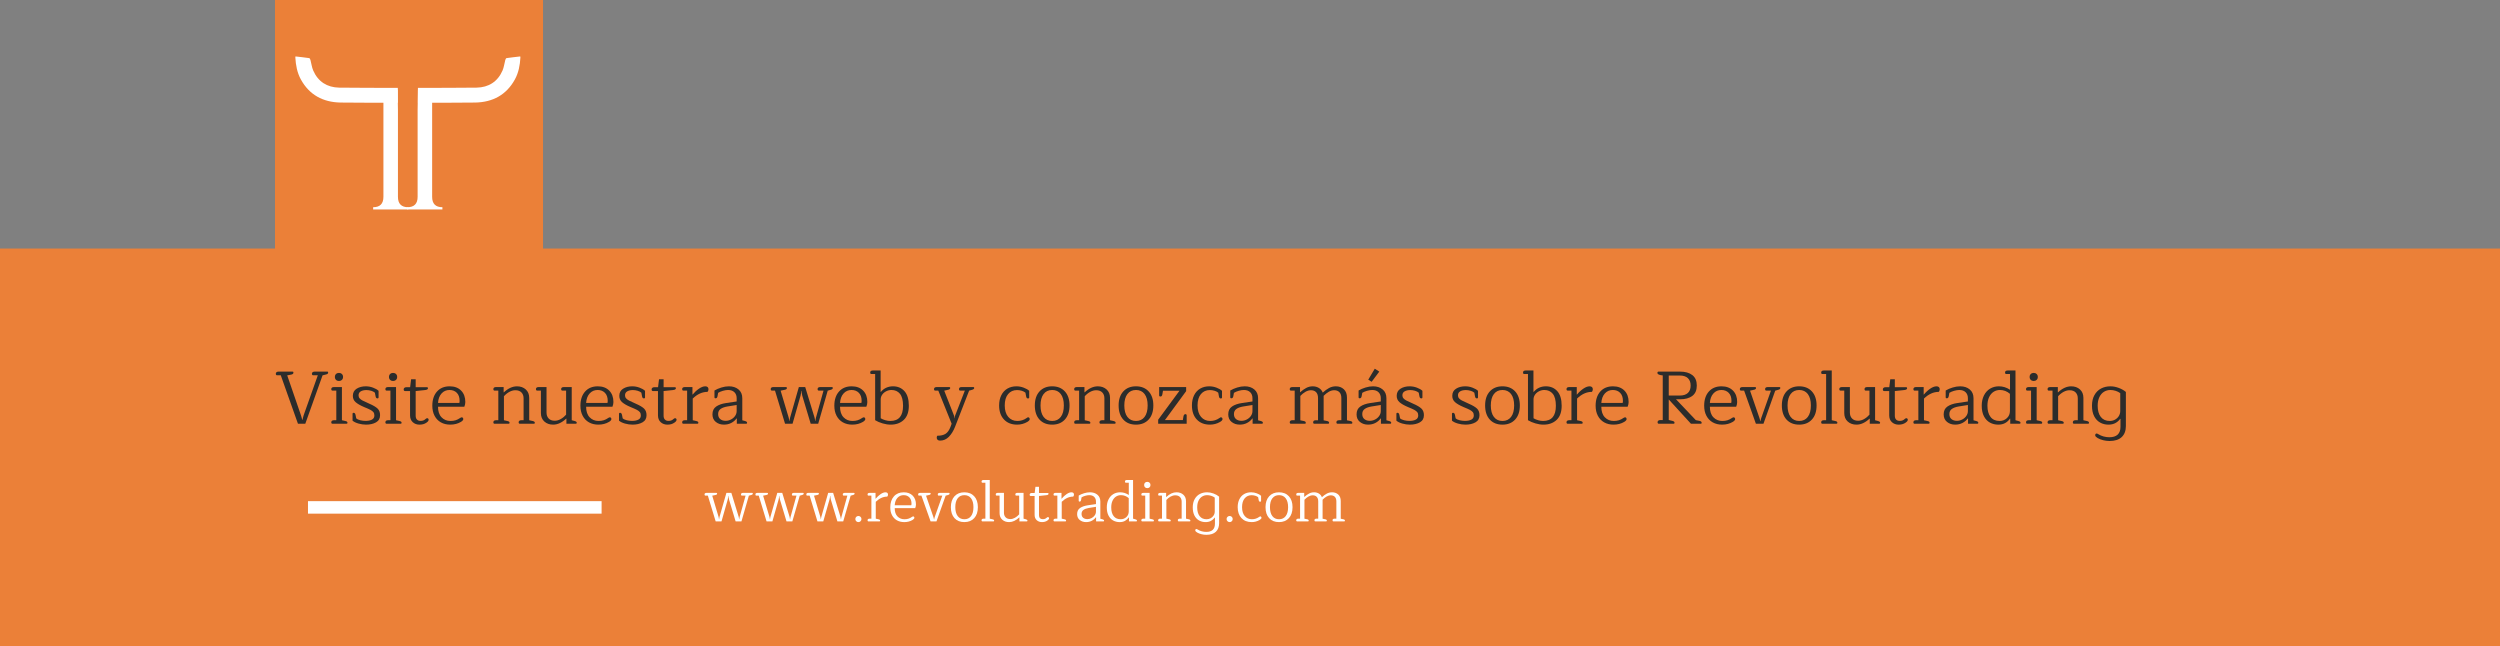<?xml version="1.0" encoding="utf-8"?>
<!-- Generator: Adobe Illustrator 17.0.0, SVG Export Plug-In . SVG Version: 6.00 Build 0)  -->
<!DOCTYPE svg PUBLIC "-//W3C//DTD SVG 1.1//EN" "http://www.w3.org/Graphics/SVG/1.1/DTD/svg11.dtd">
<svg version="1.1" xmlns="http://www.w3.org/2000/svg" xmlns:xlink="http://www.w3.org/1999/xlink" x="0px" y="0px" width="600px"
	 height="155.15px" viewBox="0 0 600 155.15" enable-background="new 0 0 600 155.15" xml:space="preserve">
<rect x="0" y="0" width="600" height="155.15" fill="#808080" stroke="none"/>
<g id="imgs">
</g>
<g id="content">
	<g>
		<rect x="0" y="59.65" fill="#EB8038" width="600" height="95.5"/>
		<rect x="66" y="0" fill="#EB8038" width="64.327" height="64.327"/>
		<path fill="#FFFFFF" d="M95.48,21.089c-2.402,0.002-11.698-0.01-14.1-0.057c-2.856-0.056-5.045-1.421-6.211-4.116
			c-0.34-0.786-0.431-1.679-0.659-2.517c-0.046-0.171-0.176-0.435-0.297-0.452c-1.088-0.159-2.183-0.274-3.3-0.404
			c-0.012,0.103-0.034,0.182-0.03,0.259c0.103,1.842,0.431,3.638,1.327,5.27c2.05,3.731,5.346,5.457,9.486,5.541
			c2.296,0.047,11.486,0.054,13.783,0.048V21.089z"/>
		<path fill="#FFFFFF" d="M95.507,47.24V26.42l-0.077-4.905l-0.675-0.017H82.662v0.545c1.643,0.009,9.359,0.844,9.359,2.506V47.24
			c0,1.662-0.822,2.492-2.465,2.492v0.545h8.417v-0.545C96.328,49.732,95.507,48.901,95.507,47.24z"/>
		<path fill="#FFFFFF" d="M100.299,21.089c2.402,0.002,11.698-0.01,14.1-0.057c2.856-0.056,5.045-1.421,6.211-4.116
			c0.34-0.786,0.431-1.679,0.659-2.517c0.046-0.171,0.176-0.435,0.297-0.452c1.088-0.159,2.183-0.274,3.3-0.404
			c0.012,0.103,0.034,0.182,0.03,0.259c-0.103,1.842-0.431,3.638-1.327,5.27c-2.05,3.731-5.346,5.457-9.486,5.541
			c-2.296,0.047-11.486,0.054-13.783,0.048V21.089z"/>
		<path fill="#FFFFFF" d="M100.228,47.24V26.42l0.077-4.905l0.675-0.017h12.093v0.545c-1.643,0.009-9.359,0.844-9.359,2.506V47.24
			c0,1.662,0.822,2.492,2.465,2.492v0.545h-8.417v-0.545C99.406,49.732,100.228,48.901,100.228,47.24z"/>
		<g>
			<rect x="73.916" y="120.277" fill="#FFFFFF" width="70.467" height="3"/>
		</g>
		<g>
			<path fill="#FFFFFF" d="M169.883,118.948h-0.574c-0.149,0-0.224-0.093-0.224-0.279c0-0.131,0.044-0.227,0.133-0.287
				c0.088-0.061,0.208-0.091,0.357-0.091h2.366c0.112,0,0.168,0.056,0.168,0.168c0,0.177-0.126,0.289-0.378,0.336l-0.798,0.168
				l1.512,5.054c0.037,0.112,0.063,0.229,0.077,0.351c0.014,0.121,0.021,0.2,0.021,0.237h0.056c0-0.037,0.009-0.116,0.028-0.237
				c0.019-0.122,0.042-0.238,0.07-0.351l1.638-5.726h1.19l1.75,5.726c0.028,0.112,0.051,0.229,0.07,0.351
				c0.019,0.121,0.028,0.2,0.028,0.237h0.056c0-0.037,0.007-0.116,0.021-0.237c0.014-0.122,0.04-0.238,0.077-0.351l1.414-5.068
				h-0.882c-0.149,0-0.224-0.093-0.224-0.279c0-0.131,0.044-0.227,0.133-0.287c0.088-0.061,0.208-0.091,0.357-0.091h2.198
				c0.103,0,0.154,0.056,0.154,0.168c0,0.158-0.122,0.271-0.364,0.336l-0.588,0.168l-1.778,6.174h-1.4l-1.582-5.264
				c-0.038-0.149-0.068-0.315-0.091-0.497c-0.023-0.183-0.035-0.301-0.035-0.357h-0.056c0,0.057-0.009,0.175-0.028,0.357
				c-0.019,0.182-0.052,0.348-0.098,0.497l-1.498,5.264h-1.4L169.883,118.948z"/>
			<path fill="#FFFFFF" d="M182.096,118.948h-0.574c-0.149,0-0.224-0.093-0.224-0.279c0-0.131,0.044-0.227,0.133-0.287
				c0.088-0.061,0.208-0.091,0.357-0.091h2.366c0.112,0,0.168,0.056,0.168,0.168c0,0.177-0.126,0.289-0.378,0.336l-0.798,0.168
				l1.512,5.054c0.037,0.112,0.063,0.229,0.077,0.351c0.014,0.121,0.021,0.2,0.021,0.237h0.056c0-0.037,0.009-0.116,0.028-0.237
				c0.019-0.122,0.042-0.238,0.07-0.351l1.638-5.726h1.19l1.75,5.726c0.028,0.112,0.051,0.229,0.07,0.351
				c0.019,0.121,0.028,0.2,0.028,0.237h0.056c0-0.037,0.007-0.116,0.021-0.237c0.014-0.122,0.04-0.238,0.077-0.351l1.414-5.068
				h-0.882c-0.149,0-0.224-0.093-0.224-0.279c0-0.131,0.044-0.227,0.133-0.287c0.088-0.061,0.208-0.091,0.357-0.091h2.198
				c0.103,0,0.154,0.056,0.154,0.168c0,0.158-0.122,0.271-0.364,0.336l-0.588,0.168l-1.778,6.174h-1.4l-1.582-5.264
				c-0.038-0.149-0.068-0.315-0.091-0.497c-0.023-0.183-0.035-0.301-0.035-0.357h-0.056c0,0.057-0.009,0.175-0.028,0.357
				c-0.019,0.182-0.052,0.348-0.098,0.497l-1.498,5.264h-1.4L182.096,118.948z"/>
			<path fill="#FFFFFF" d="M194.31,118.948h-0.574c-0.149,0-0.224-0.093-0.224-0.279c0-0.131,0.044-0.227,0.133-0.287
				c0.088-0.061,0.208-0.091,0.357-0.091h2.366c0.112,0,0.168,0.056,0.168,0.168c0,0.177-0.126,0.289-0.378,0.336l-0.798,0.168
				l1.512,5.054c0.037,0.112,0.063,0.229,0.077,0.351c0.014,0.121,0.021,0.2,0.021,0.237h0.056c0-0.037,0.009-0.116,0.028-0.237
				c0.019-0.122,0.042-0.238,0.07-0.351l1.638-5.726h1.19l1.75,5.726c0.028,0.112,0.051,0.229,0.07,0.351
				c0.019,0.121,0.028,0.2,0.028,0.237h0.056c0-0.037,0.007-0.116,0.021-0.237c0.014-0.122,0.04-0.238,0.077-0.351l1.414-5.068
				h-0.882c-0.149,0-0.224-0.093-0.224-0.279c0-0.131,0.044-0.227,0.133-0.287c0.088-0.061,0.208-0.091,0.357-0.091h2.198
				c0.103,0,0.154,0.056,0.154,0.168c0,0.158-0.122,0.271-0.364,0.336l-0.588,0.168l-1.778,6.174h-1.4l-1.582-5.264
				c-0.038-0.149-0.068-0.315-0.091-0.497c-0.023-0.183-0.035-0.301-0.035-0.357h-0.056c0,0.057-0.009,0.175-0.028,0.357
				c-0.019,0.182-0.052,0.348-0.098,0.497l-1.498,5.264h-1.4L194.31,118.948z"/>
			<path fill="#FFFFFF" d="M205.497,125.095c-0.145-0.14-0.217-0.317-0.217-0.532c0-0.205,0.072-0.378,0.217-0.518
				c0.145-0.141,0.32-0.21,0.525-0.21c0.196,0,0.366,0.069,0.511,0.21c0.145,0.14,0.217,0.313,0.217,0.518
				c0,0.215-0.073,0.393-0.217,0.532s-0.315,0.21-0.511,0.21C205.817,125.305,205.642,125.235,205.497,125.095z"/>
			<path fill="#FFFFFF" d="M208.21,124.857c0-0.121,0.044-0.214,0.133-0.279c0.088-0.065,0.208-0.099,0.357-0.099h0.434v-5.53h-0.7
				c-0.149,0-0.224-0.093-0.224-0.279c0-0.131,0.044-0.227,0.133-0.287c0.088-0.061,0.208-0.091,0.357-0.091h1.428v1.386h0.042
				c0.355-0.43,0.747-0.791,1.176-1.085c0.429-0.294,0.821-0.441,1.176-0.441c0.196,0,0.345,0.05,0.448,0.147
				c0.103,0.098,0.154,0.23,0.154,0.398c0,0.094-0.016,0.185-0.049,0.273s-0.077,0.161-0.133,0.217c-0.98,0-1.899,0.416-2.758,1.246
				v4.046l0.672,0.154c0.131,0.028,0.226,0.067,0.287,0.119c0.061,0.051,0.091,0.124,0.091,0.217c0,0.112-0.056,0.168-0.168,0.168
				h-2.632C208.285,125.137,208.21,125.044,208.21,124.857z"/>
			<path fill="#FFFFFF" d="M215.263,124.878c-0.504-0.285-0.896-0.693-1.176-1.226c-0.28-0.531-0.42-1.157-0.42-1.876
				c0-1.11,0.289-1.992,0.868-2.646s1.367-0.98,2.366-0.98c0.905,0,1.619,0.267,2.142,0.798c0.522,0.532,0.784,1.242,0.784,2.129
				c0,0.289-0.061,0.583-0.182,0.882h-4.914c0,0.858,0.219,1.517,0.658,1.974s0.994,0.687,1.666,0.687
				c0.354,0,0.674-0.045,0.959-0.134c0.285-0.088,0.567-0.23,0.847-0.427c0.019-0.009,0.058-0.032,0.119-0.07
				c0.061-0.037,0.119-0.056,0.175-0.056c0.084,0,0.154,0.033,0.21,0.098c0.056,0.065,0.084,0.146,0.084,0.238
				c0,0.168-0.145,0.341-0.434,0.519c-0.579,0.345-1.246,0.518-2.002,0.518C216.351,125.305,215.767,125.162,215.263,124.878z
				 M218.707,121.259c0.038-0.084,0.056-0.215,0.056-0.392c0-0.645-0.173-1.144-0.518-1.498c-0.345-0.355-0.803-0.532-1.372-0.532
				c-0.597,0-1.092,0.217-1.484,0.65c-0.392,0.435-0.611,1.024-0.658,1.771H218.707z"/>
			<path fill="#FFFFFF" d="M221.141,118.948h-0.574c-0.149,0-0.224-0.093-0.224-0.279c0-0.131,0.044-0.227,0.133-0.287
				c0.088-0.061,0.208-0.091,0.357-0.091h2.366c0.112,0,0.168,0.056,0.168,0.168c0,0.084-0.035,0.156-0.105,0.217
				c-0.07,0.061-0.161,0.101-0.273,0.119l-0.742,0.168l1.764,5.124c0.038,0.093,0.068,0.2,0.091,0.322
				c0.023,0.121,0.04,0.2,0.049,0.237h0.056c0-0.037,0.012-0.116,0.035-0.237c0.023-0.122,0.053-0.229,0.091-0.322l1.82-5.139
				h-0.868c-0.149,0-0.224-0.093-0.224-0.279c0-0.131,0.044-0.227,0.133-0.287s0.208-0.091,0.357-0.091h2.198
				c0.103,0,0.154,0.056,0.154,0.168c0,0.158-0.121,0.271-0.364,0.336l-0.588,0.168l-2.198,6.174h-1.414L221.141,118.948z"/>
			<path fill="#FFFFFF" d="M229.076,124.353c-0.579-0.635-0.868-1.512-0.868-2.632c0-1.11,0.292-1.983,0.875-2.618
				c0.583-0.635,1.37-0.952,2.359-0.952c0.999,0,1.79,0.317,2.373,0.952c0.583,0.635,0.875,1.508,0.875,2.618
				c0,1.12-0.292,1.997-0.875,2.632c-0.583,0.635-1.375,0.952-2.373,0.952S229.655,124.988,229.076,124.353z M233.052,123.863
				c0.383-0.504,0.574-1.218,0.574-2.142c0-0.915-0.191-1.624-0.574-2.128s-0.915-0.756-1.596-0.756
				c-0.691,0-1.228,0.252-1.61,0.756c-0.383,0.504-0.574,1.213-0.574,2.128c0,0.924,0.191,1.638,0.574,2.142
				c0.382,0.505,0.919,0.757,1.61,0.757C232.137,124.619,232.669,124.367,233.052,123.863z"/>
			<path fill="#FFFFFF" d="M235.568,124.857c0-0.121,0.044-0.214,0.133-0.279c0.088-0.065,0.208-0.099,0.357-0.099h0.434v-8.624
				h-0.7c-0.149,0-0.224-0.093-0.224-0.279c0-0.131,0.044-0.227,0.133-0.287c0.088-0.061,0.208-0.092,0.357-0.092h1.484v9.282
				l0.672,0.154c0.13,0.028,0.226,0.067,0.287,0.119c0.061,0.051,0.091,0.124,0.091,0.217c0,0.112-0.056,0.168-0.168,0.168h-2.632
				C235.642,125.137,235.568,125.044,235.568,124.857z"/>
			<path fill="#FFFFFF" d="M240.542,124.724c-0.429-0.387-0.644-0.917-0.644-1.589v-4.187h-0.7c-0.149,0-0.224-0.093-0.224-0.279
				c0-0.131,0.044-0.227,0.133-0.287s0.208-0.091,0.357-0.091h1.484v4.76c0,0.457,0.133,0.826,0.399,1.105
				c0.266,0.28,0.646,0.421,1.141,0.421c0.364,0,0.73-0.103,1.099-0.309c0.369-0.205,0.707-0.48,1.015-0.826v-4.494h-0.7
				c-0.149,0-0.224-0.093-0.224-0.279c0-0.131,0.044-0.227,0.133-0.287c0.088-0.061,0.208-0.091,0.357-0.091h1.484v6.188l0.56,0.154
				c0.131,0.037,0.226,0.082,0.287,0.133c0.061,0.052,0.091,0.119,0.091,0.203c0,0.112-0.056,0.168-0.168,0.168h-1.764v-0.952
				h-0.042c-0.793,0.747-1.605,1.12-2.436,1.12C241.517,125.305,240.971,125.112,240.542,124.724z"/>
			<path fill="#FFFFFF" d="M248.812,124.843c-0.336-0.308-0.504-0.732-0.504-1.274v-4.535h-0.952c-0.075,0-0.133-0.028-0.175-0.085
				c-0.042-0.056-0.063-0.13-0.063-0.224c0-0.121,0.044-0.219,0.133-0.294c0.088-0.074,0.208-0.112,0.357-0.112h0.714l0.182-1.483
				h0.854v1.483h2.128c0.112,0,0.168,0.057,0.168,0.168c0,0.112-0.047,0.196-0.14,0.252c-0.093,0.057-0.238,0.094-0.434,0.112
				l-1.722,0.183v4.605c0,0.317,0.082,0.558,0.245,0.721c0.164,0.164,0.385,0.245,0.665,0.245c0.196,0,0.369-0.027,0.518-0.084
				c0.149-0.056,0.294-0.149,0.434-0.28c0.112-0.093,0.201-0.14,0.266-0.14c0.084,0,0.154,0.026,0.21,0.077
				c0.056,0.052,0.084,0.124,0.084,0.217c0,0.178-0.14,0.359-0.42,0.546c-0.346,0.243-0.775,0.364-1.288,0.364
				C249.568,125.305,249.148,125.151,248.812,124.843z"/>
			<path fill="#FFFFFF" d="M252.841,124.857c0-0.121,0.044-0.214,0.133-0.279c0.088-0.065,0.208-0.099,0.357-0.099h0.434v-5.53h-0.7
				c-0.149,0-0.224-0.093-0.224-0.279c0-0.131,0.044-0.227,0.133-0.287c0.088-0.061,0.208-0.091,0.357-0.091h1.428v1.386h0.042
				c0.355-0.43,0.747-0.791,1.176-1.085c0.429-0.294,0.821-0.441,1.176-0.441c0.196,0,0.345,0.05,0.448,0.147
				c0.103,0.098,0.154,0.23,0.154,0.398c0,0.094-0.016,0.185-0.049,0.273s-0.077,0.161-0.133,0.217c-0.98,0-1.899,0.416-2.758,1.246
				v4.046l0.672,0.154c0.131,0.028,0.226,0.067,0.287,0.119c0.061,0.051,0.091,0.124,0.091,0.217c0,0.112-0.056,0.168-0.168,0.168
				h-2.632C252.915,125.137,252.841,125.044,252.841,124.857z"/>
			<path fill="#FFFFFF" d="M259.139,124.801c-0.42-0.336-0.63-0.808-0.63-1.414c0-0.653,0.233-1.141,0.7-1.463
				s1.083-0.539,1.848-0.651l1.974-0.294v-0.616c0-0.457-0.14-0.825-0.42-1.105c-0.28-0.28-0.672-0.42-1.176-0.42
				c-0.29,0-0.614,0.051-0.973,0.153c-0.359,0.104-0.656,0.229-0.889,0.379l-0.112,0.615c-0.047,0.271-0.168,0.406-0.364,0.406
				c-0.065,0-0.117-0.016-0.154-0.049c-0.037-0.032-0.056-0.077-0.056-0.133v-1.274c0.373-0.224,0.805-0.41,1.295-0.56
				c0.49-0.149,0.959-0.225,1.407-0.225c0.728,0,1.325,0.196,1.792,0.588c0.467,0.393,0.7,0.938,0.7,1.639v4.116l0.518,0.14
				c0.13,0.037,0.226,0.082,0.287,0.133c0.061,0.052,0.091,0.119,0.091,0.203c0,0.112-0.051,0.168-0.154,0.168h-1.764v-0.98h-0.056
				c-0.252,0.346-0.579,0.623-0.98,0.833c-0.401,0.211-0.859,0.315-1.372,0.315C260.063,125.305,259.559,125.137,259.139,124.801z
				 M261.968,124.346c0.317-0.163,0.574-0.385,0.77-0.665c0.196-0.28,0.294-0.588,0.294-0.924v-1.12l-1.736,0.28
				c-0.551,0.093-0.975,0.25-1.274,0.469c-0.299,0.22-0.448,0.534-0.448,0.945c0,0.41,0.13,0.723,0.392,0.938
				s0.597,0.322,1.008,0.322C261.319,124.591,261.65,124.509,261.968,124.346z"/>
			<path fill="#FFFFFF" d="M267.159,124.92c-0.467-0.257-0.837-0.648-1.113-1.176s-0.413-1.184-0.413-1.968
				c0-0.728,0.138-1.367,0.413-1.918c0.275-0.55,0.656-0.973,1.141-1.267c0.485-0.294,1.036-0.441,1.652-0.441
				c0.737,0,1.428,0.215,2.072,0.645v-2.94h-0.7c-0.149,0-0.224-0.093-0.224-0.279c0-0.253,0.163-0.379,0.49-0.379h1.456v9.282
				l0.56,0.154c0.131,0.037,0.227,0.082,0.287,0.133c0.061,0.052,0.091,0.119,0.091,0.203c0,0.112-0.052,0.168-0.154,0.168h-1.764
				v-0.952h-0.056c-0.224,0.336-0.516,0.607-0.875,0.813c-0.359,0.205-0.796,0.308-1.309,0.308
				C268.143,125.305,267.625,125.177,267.159,124.92z M270.33,124.094c0.378-0.35,0.567-0.796,0.567-1.337v-3.206
				c-0.551-0.476-1.171-0.714-1.862-0.714c-0.439,0-0.833,0.111-1.183,0.336c-0.35,0.224-0.63,0.556-0.84,0.994
				s-0.315,0.976-0.315,1.609c0,0.896,0.194,1.594,0.581,2.094c0.387,0.499,0.95,0.749,1.687,0.749
				C269.497,124.619,269.952,124.444,270.33,124.094z"/>
			<path fill="#FFFFFF" d="M273.918,124.857c0-0.121,0.044-0.214,0.133-0.279s0.208-0.099,0.357-0.099h0.448v-5.53h-0.714
				c-0.149,0-0.224-0.093-0.224-0.279c0-0.131,0.044-0.227,0.133-0.287s0.208-0.091,0.357-0.091h1.498v6.188l0.658,0.154
				c0.13,0.028,0.226,0.067,0.287,0.119c0.061,0.051,0.091,0.124,0.091,0.217c0,0.112-0.056,0.168-0.168,0.168h-2.632
				C273.992,125.137,273.918,125.044,273.918,124.857z M274.807,116.954c-0.145-0.136-0.217-0.32-0.217-0.554
				c0-0.232,0.072-0.417,0.217-0.553c0.145-0.135,0.324-0.203,0.539-0.203c0.215,0,0.397,0.068,0.546,0.203
				c0.149,0.136,0.224,0.32,0.224,0.553c0,0.233-0.075,0.418-0.224,0.554c-0.149,0.135-0.332,0.202-0.546,0.202
				C275.131,117.156,274.951,117.089,274.807,116.954z"/>
			<path fill="#FFFFFF" d="M277.954,124.857c0-0.121,0.044-0.214,0.133-0.279c0.088-0.065,0.208-0.099,0.357-0.099h0.434v-5.53h-0.7
				c-0.149,0-0.224-0.093-0.224-0.279c0-0.131,0.044-0.227,0.133-0.287c0.088-0.061,0.208-0.091,0.357-0.091h1.428v0.979h0.042
				c0.793-0.746,1.61-1.12,2.45-1.12c0.663,0,1.208,0.194,1.638,0.581c0.429,0.388,0.644,0.913,0.644,1.575v4.172l0.672,0.154
				c0.252,0.056,0.378,0.168,0.378,0.336c0,0.112-0.056,0.168-0.168,0.168h-2.632c-0.149,0-0.224-0.093-0.224-0.28
				c0-0.121,0.044-0.214,0.133-0.279s0.208-0.099,0.357-0.099h0.434v-4.088c0-0.457-0.133-0.823-0.399-1.099
				s-0.646-0.413-1.141-0.413c-0.364,0-0.733,0.101-1.106,0.301c-0.374,0.201-0.714,0.474-1.022,0.819v4.479l0.672,0.154
				c0.131,0.028,0.226,0.067,0.287,0.119c0.061,0.051,0.091,0.124,0.091,0.217c0,0.112-0.056,0.168-0.168,0.168h-2.632
				C278.029,125.137,277.954,125.044,277.954,124.857z"/>
			<path fill="#FFFFFF" d="M288.348,128.21c-0.392-0.099-0.732-0.231-1.022-0.399c-0.149-0.093-0.264-0.18-0.343-0.259
				c-0.08-0.079-0.119-0.171-0.119-0.273s0.028-0.182,0.084-0.237c0.056-0.057,0.121-0.084,0.196-0.084
				c0.046,0,0.1,0.016,0.161,0.049c0.061,0.032,0.105,0.058,0.133,0.077c0.298,0.187,0.627,0.329,0.987,0.427
				s0.721,0.146,1.085,0.146c0.681,0,1.197-0.163,1.547-0.489c0.35-0.327,0.525-0.813,0.525-1.456v-1.484h-0.056
				c-0.233,0.327-0.532,0.588-0.896,0.784c-0.364,0.196-0.798,0.294-1.302,0.294c-0.56,0-1.073-0.128-1.54-0.385
				s-0.837-0.648-1.113-1.176s-0.413-1.184-0.413-1.968c0-0.783,0.154-1.448,0.462-1.995c0.308-0.546,0.721-0.954,1.239-1.225
				s1.099-0.406,1.743-0.406c0.504,0,1.02,0.099,1.547,0.294c0.527,0.196,0.973,0.448,1.337,0.757v6.355
				c0,0.887-0.259,1.575-0.777,2.065c-0.518,0.489-1.276,0.734-2.275,0.734C289.137,128.357,288.741,128.308,288.348,128.21z
				 M290.547,124.381c0.298-0.159,0.539-0.38,0.721-0.665c0.182-0.285,0.273-0.604,0.273-0.959v-3.332
				c-0.252-0.187-0.542-0.331-0.868-0.435c-0.327-0.103-0.649-0.153-0.966-0.153c-0.439,0-0.838,0.109-1.197,0.329
				c-0.359,0.219-0.646,0.551-0.861,0.994c-0.215,0.443-0.322,0.982-0.322,1.616c0,0.896,0.196,1.594,0.588,2.094
				c0.392,0.499,0.947,0.749,1.666,0.749C289.926,124.619,290.248,124.539,290.547,124.381z"/>
			<path fill="#FFFFFF" d="M294.596,125.095c-0.145-0.14-0.217-0.317-0.217-0.532c0-0.205,0.072-0.378,0.217-0.518
				c0.145-0.141,0.32-0.21,0.525-0.21c0.196,0,0.366,0.069,0.511,0.21c0.145,0.14,0.217,0.313,0.217,0.518
				c0,0.215-0.073,0.393-0.217,0.532s-0.315,0.21-0.511,0.21C294.916,125.305,294.742,125.235,294.596,125.095z"/>
			<path fill="#FFFFFF" d="M297.947,124.339c-0.602-0.645-0.903-1.517-0.903-2.618c0-0.728,0.135-1.362,0.406-1.904
				c0.271-0.541,0.648-0.954,1.134-1.238c0.485-0.285,1.05-0.428,1.694-0.428c0.458,0,0.91,0.084,1.358,0.252
				c0.448,0.168,0.789,0.364,1.022,0.588v1.246c0,0.057-0.019,0.101-0.056,0.134c-0.038,0.032-0.093,0.049-0.168,0.049
				c-0.093,0-0.168-0.03-0.224-0.091s-0.098-0.161-0.126-0.302l-0.126-0.686c-0.168-0.149-0.397-0.269-0.686-0.357
				c-0.29-0.088-0.583-0.133-0.882-0.133c-0.691,0-1.246,0.25-1.666,0.749c-0.42,0.5-0.63,1.206-0.63,2.121s0.217,1.626,0.651,2.135
				s1.005,0.764,1.715,0.764c0.635,0,1.208-0.183,1.722-0.547c0.019-0.009,0.056-0.034,0.112-0.076
				c0.056-0.042,0.112-0.063,0.168-0.063c0.084,0,0.154,0.033,0.21,0.098c0.056,0.065,0.084,0.146,0.084,0.238
				c0,0.178-0.154,0.354-0.462,0.532c-0.579,0.336-1.208,0.504-1.89,0.504C299.368,125.305,298.549,124.983,297.947,124.339z"/>
			<path fill="#FFFFFF" d="M304.594,124.353c-0.579-0.635-0.868-1.512-0.868-2.632c0-1.11,0.292-1.983,0.875-2.618
				c0.583-0.635,1.37-0.952,2.359-0.952c0.999,0,1.79,0.317,2.373,0.952c0.583,0.635,0.875,1.508,0.875,2.618
				c0,1.12-0.292,1.997-0.875,2.632c-0.583,0.635-1.375,0.952-2.373,0.952S305.173,124.988,304.594,124.353z M308.57,123.863
				c0.383-0.504,0.574-1.218,0.574-2.142c0-0.915-0.191-1.624-0.574-2.128s-0.915-0.756-1.596-0.756
				c-0.691,0-1.228,0.252-1.61,0.756c-0.383,0.504-0.574,1.213-0.574,2.128c0,0.924,0.191,1.638,0.574,2.142
				c0.382,0.505,0.919,0.757,1.61,0.757C307.655,124.619,308.187,124.367,308.57,123.863z"/>
			<path fill="#FFFFFF" d="M311.093,124.857c0-0.121,0.044-0.214,0.133-0.279c0.088-0.065,0.208-0.099,0.357-0.099h0.434v-5.53h-0.7
				c-0.149,0-0.224-0.093-0.224-0.279c0-0.131,0.044-0.227,0.133-0.287c0.088-0.061,0.208-0.091,0.357-0.091h1.428v0.952h0.042
				c0.364-0.327,0.735-0.591,1.113-0.791c0.378-0.201,0.781-0.302,1.211-0.302c0.429,0,0.812,0.101,1.148,0.302
				c0.336,0.2,0.579,0.492,0.728,0.875c0.382-0.355,0.77-0.64,1.162-0.854s0.821-0.322,1.288-0.322c0.597,0,1.091,0.183,1.484,0.546
				c0.393,0.364,0.588,0.883,0.588,1.555v4.242l0.645,0.14c0.242,0.047,0.363,0.159,0.363,0.336c0,0.112-0.056,0.168-0.168,0.168
				h-2.59c-0.149,0-0.224-0.093-0.224-0.28c0-0.121,0.044-0.214,0.133-0.279c0.088-0.065,0.208-0.099,0.357-0.099h0.434v-4.144
				c0-0.477-0.119-0.838-0.357-1.085c-0.238-0.247-0.562-0.371-0.973-0.371c-0.346,0-0.686,0.098-1.022,0.294
				s-0.653,0.448-0.952,0.756v4.564l0.658,0.14c0.242,0.047,0.364,0.159,0.364,0.336c0,0.112-0.056,0.168-0.168,0.168h-2.59
				c-0.149,0-0.224-0.093-0.224-0.28c0-0.121,0.044-0.214,0.133-0.279s0.208-0.099,0.357-0.099h0.42v-4.144
				c0-0.477-0.117-0.838-0.35-1.085c-0.233-0.247-0.556-0.371-0.966-0.371c-0.345,0-0.688,0.098-1.029,0.294s-0.66,0.453-0.959,0.77
				v4.551l0.672,0.14c0.233,0.047,0.35,0.159,0.35,0.336c0,0.112-0.051,0.168-0.154,0.168h-2.618
				C311.167,125.137,311.093,125.044,311.093,124.857z"/>
		</g>
		<g>
			<path fill="#2C2C2B" d="M67.386,90.07h-0.882c-0.204,0-0.306-0.126-0.306-0.378c0-0.156,0.057-0.279,0.171-0.369
				c0.114-0.09,0.272-0.135,0.477-0.135h3.366c0.144,0,0.216,0.078,0.216,0.233c0,0.252-0.18,0.414-0.54,0.486l-0.954,0.18
				l3.294,9.576c0.072,0.204,0.135,0.42,0.189,0.648c0.054,0.228,0.087,0.372,0.099,0.432h0.09c0.012-0.06,0.042-0.201,0.09-0.423
				s0.108-0.441,0.18-0.657l3.402-9.594h-1.116c-0.096,0-0.171-0.033-0.225-0.099c-0.054-0.066-0.081-0.159-0.081-0.279
				c0-0.156,0.06-0.279,0.18-0.369c0.12-0.09,0.282-0.135,0.486-0.135h3.042c0.132,0,0.198,0.078,0.198,0.233
				c0,0.204-0.144,0.349-0.432,0.433l-0.918,0.233l-4.14,11.61h-1.764L67.386,90.07z"/>
			<path fill="#2C2C2B" d="M79.507,101.338c0-0.155,0.057-0.275,0.171-0.359c0.114-0.084,0.267-0.126,0.459-0.126h0.576v-7.11
				h-0.918c-0.192,0-0.288-0.12-0.288-0.36c0-0.168,0.057-0.29,0.171-0.368c0.114-0.078,0.267-0.117,0.459-0.117h1.926v7.956
				l0.846,0.197c0.168,0.036,0.291,0.088,0.369,0.153c0.078,0.066,0.117,0.159,0.117,0.279c0,0.144-0.072,0.216-0.216,0.216h-3.384
				C79.603,101.698,79.507,101.578,79.507,101.338z M80.65,91.177c-0.186-0.173-0.279-0.41-0.279-0.711
				c0-0.3,0.093-0.536,0.279-0.711c0.186-0.174,0.417-0.261,0.693-0.261s0.51,0.087,0.702,0.261
				c0.192,0.175,0.288,0.411,0.288,0.711c0,0.301-0.096,0.538-0.288,0.711c-0.192,0.175-0.426,0.262-0.702,0.262
				S80.836,91.351,80.65,91.177z"/>
			<path fill="#2C2C2B" d="M86.034,101.653c-0.612-0.174-1.086-0.405-1.422-0.693v-1.638c0-0.168,0.09-0.252,0.27-0.252
				c0.228,0,0.378,0.174,0.45,0.521l0.162,0.811c0.228,0.204,0.555,0.357,0.981,0.459c0.426,0.102,0.849,0.153,1.269,0.153
				c0.624,0,1.131-0.103,1.521-0.307c0.39-0.204,0.585-0.54,0.585-1.008c0-0.324-0.079-0.585-0.234-0.783
				c-0.156-0.197-0.393-0.381-0.711-0.549s-0.831-0.396-1.539-0.684c-0.924-0.396-1.602-0.789-2.034-1.18
				c-0.432-0.39-0.648-0.891-0.648-1.503c0-0.756,0.303-1.325,0.909-1.71c0.606-0.384,1.341-0.576,2.205-0.576
				c0.588,0,1.17,0.108,1.746,0.324s1.014,0.468,1.314,0.756v1.584c0,0.156-0.09,0.234-0.27,0.234c-0.12,0-0.216-0.039-0.288-0.117
				c-0.072-0.078-0.126-0.207-0.162-0.387l-0.162-0.864c-0.216-0.191-0.513-0.345-0.891-0.459s-0.759-0.171-1.143-0.171
				c-0.54,0-0.99,0.103-1.35,0.306c-0.36,0.204-0.54,0.522-0.54,0.954c0,0.288,0.087,0.531,0.261,0.729
				c0.174,0.198,0.405,0.372,0.693,0.521c0.288,0.15,0.822,0.399,1.602,0.747c0.948,0.408,1.62,0.805,2.016,1.188
				s0.594,0.912,0.594,1.584c0,0.78-0.324,1.353-0.972,1.719c-0.648,0.366-1.446,0.549-2.394,0.549
				C87.251,101.914,86.646,101.827,86.034,101.653z"/>
			<path fill="#2C2C2B" d="M92.494,101.338c0-0.155,0.057-0.275,0.171-0.359c0.114-0.084,0.267-0.126,0.459-0.126H93.7v-7.11h-0.918
				c-0.192,0-0.288-0.12-0.288-0.36c0-0.168,0.057-0.29,0.171-0.368c0.114-0.078,0.267-0.117,0.459-0.117h1.926v7.956l0.846,0.197
				c0.168,0.036,0.291,0.088,0.369,0.153c0.078,0.066,0.117,0.159,0.117,0.279c0,0.144-0.072,0.216-0.216,0.216h-3.384
				C92.59,101.698,92.494,101.578,92.494,101.338z M93.637,91.177c-0.186-0.173-0.279-0.41-0.279-0.711
				c0-0.3,0.093-0.536,0.279-0.711c0.186-0.174,0.417-0.261,0.693-0.261s0.51,0.087,0.702,0.261
				c0.192,0.175,0.288,0.411,0.288,0.711c0,0.301-0.096,0.538-0.288,0.711c-0.192,0.175-0.426,0.262-0.702,0.262
				S93.823,91.351,93.637,91.177z"/>
			<path fill="#2C2C2B" d="M99.06,101.32c-0.432-0.396-0.648-0.942-0.648-1.638V93.85h-1.224c-0.096,0-0.171-0.036-0.225-0.108
				s-0.081-0.168-0.081-0.288c0-0.155,0.057-0.281,0.171-0.378c0.114-0.096,0.267-0.144,0.459-0.144h0.918l0.234-1.908h1.098v1.908
				h2.736c0.144,0,0.216,0.071,0.216,0.216c0,0.144-0.06,0.252-0.18,0.324c-0.12,0.071-0.306,0.12-0.558,0.144l-2.214,0.234v5.922
				c0,0.408,0.105,0.717,0.315,0.927s0.495,0.315,0.855,0.315c0.252,0,0.474-0.036,0.666-0.108s0.378-0.191,0.558-0.36
				c0.144-0.119,0.258-0.18,0.342-0.18c0.108,0,0.198,0.033,0.27,0.099c0.072,0.066,0.108,0.159,0.108,0.279
				c0,0.229-0.18,0.462-0.54,0.702c-0.444,0.312-0.996,0.468-1.656,0.468C100.032,101.914,99.492,101.716,99.06,101.32z"/>
			<path fill="#2C2C2B" d="M105.808,101.365c-0.648-0.366-1.152-0.891-1.512-1.575c-0.36-0.684-0.54-1.487-0.54-2.412
				c0-1.428,0.372-2.562,1.116-3.401s1.758-1.261,3.042-1.261c1.164,0,2.082,0.343,2.754,1.026s1.008,1.596,1.008,2.736
				c0,0.372-0.079,0.75-0.234,1.134h-6.318c0,1.104,0.282,1.95,0.846,2.538c0.564,0.588,1.278,0.882,2.142,0.882
				c0.456,0,0.867-0.057,1.233-0.171c0.366-0.114,0.729-0.297,1.089-0.549c0.024-0.012,0.075-0.042,0.153-0.09
				s0.153-0.072,0.225-0.072c0.108,0,0.198,0.042,0.27,0.126c0.072,0.084,0.108,0.187,0.108,0.306c0,0.216-0.186,0.438-0.558,0.666
				c-0.744,0.444-1.602,0.666-2.574,0.666C107.206,101.914,106.456,101.731,105.808,101.365z M110.236,96.712
				c0.048-0.107,0.072-0.275,0.072-0.504c0-0.828-0.222-1.47-0.666-1.926c-0.444-0.456-1.032-0.684-1.764-0.684
				c-0.768,0-1.404,0.278-1.908,0.837c-0.504,0.558-0.786,1.316-0.846,2.276H110.236z"/>
			<path fill="#2C2C2B" d="M118.408,101.338c0-0.155,0.057-0.275,0.171-0.359c0.114-0.084,0.267-0.126,0.459-0.126h0.558v-7.11h-0.9
				c-0.192,0-0.288-0.12-0.288-0.36c0-0.168,0.057-0.29,0.171-0.368c0.114-0.078,0.267-0.117,0.459-0.117h1.836v1.26h0.054
				c1.02-0.96,2.07-1.44,3.15-1.44c0.852,0,1.554,0.25,2.106,0.747c0.552,0.498,0.828,1.174,0.828,2.025v5.364l0.864,0.197
				c0.324,0.072,0.486,0.217,0.486,0.433c0,0.144-0.072,0.216-0.216,0.216h-3.384c-0.192,0-0.288-0.12-0.288-0.36
				c0-0.155,0.057-0.275,0.171-0.359c0.114-0.084,0.267-0.126,0.459-0.126h0.558v-5.256c0-0.588-0.171-1.06-0.513-1.413
				c-0.342-0.354-0.831-0.531-1.467-0.531c-0.468,0-0.942,0.129-1.422,0.387c-0.48,0.259-0.918,0.609-1.314,1.053v5.761l0.864,0.197
				c0.168,0.036,0.291,0.088,0.369,0.153c0.078,0.066,0.117,0.159,0.117,0.279c0,0.144-0.072,0.216-0.216,0.216h-3.384
				C118.504,101.698,118.408,101.578,118.408,101.338z"/>
			<path fill="#2C2C2B" d="M130.644,101.167c-0.552-0.498-0.828-1.179-0.828-2.043v-5.382h-0.9c-0.192,0-0.288-0.12-0.288-0.36
				c0-0.168,0.057-0.29,0.171-0.368c0.114-0.078,0.267-0.117,0.459-0.117h1.908v6.12c0,0.588,0.171,1.062,0.513,1.422
				c0.342,0.359,0.831,0.54,1.467,0.54c0.468,0,0.939-0.132,1.413-0.396c0.474-0.264,0.909-0.618,1.305-1.062v-5.778h-0.9
				c-0.192,0-0.288-0.12-0.288-0.36c0-0.168,0.057-0.29,0.171-0.368c0.114-0.078,0.267-0.117,0.459-0.117h1.908v7.956l0.72,0.197
				c0.168,0.049,0.291,0.105,0.369,0.172c0.078,0.065,0.117,0.152,0.117,0.261c0,0.144-0.072,0.216-0.216,0.216h-2.268v-1.224
				h-0.054c-1.02,0.96-2.064,1.439-3.132,1.439C131.898,101.914,131.196,101.665,130.644,101.167z"/>
			<path fill="#2C2C2B" d="M141.353,101.365c-0.648-0.366-1.152-0.891-1.512-1.575c-0.36-0.684-0.54-1.487-0.54-2.412
				c0-1.428,0.372-2.562,1.116-3.401s1.758-1.261,3.042-1.261c1.164,0,2.082,0.343,2.754,1.026s1.008,1.596,1.008,2.736
				c0,0.372-0.079,0.75-0.234,1.134h-6.318c0,1.104,0.282,1.95,0.846,2.538c0.564,0.588,1.278,0.882,2.142,0.882
				c0.456,0,0.867-0.057,1.233-0.171c0.366-0.114,0.729-0.297,1.089-0.549c0.024-0.012,0.075-0.042,0.153-0.09
				s0.153-0.072,0.225-0.072c0.108,0,0.198,0.042,0.27,0.126c0.072,0.084,0.108,0.187,0.108,0.306c0,0.216-0.186,0.438-0.558,0.666
				c-0.744,0.444-1.602,0.666-2.574,0.666C142.751,101.914,142.001,101.731,141.353,101.365z M145.78,96.712
				c0.048-0.107,0.072-0.275,0.072-0.504c0-0.828-0.222-1.47-0.666-1.926c-0.444-0.456-1.032-0.684-1.764-0.684
				c-0.768,0-1.404,0.278-1.908,0.837c-0.504,0.558-0.786,1.316-0.846,2.276H145.78z"/>
			<path fill="#2C2C2B" d="M149.985,101.653c-0.612-0.174-1.086-0.405-1.422-0.693v-1.638c0-0.168,0.09-0.252,0.27-0.252
				c0.228,0,0.378,0.174,0.45,0.521l0.162,0.811c0.228,0.204,0.555,0.357,0.981,0.459c0.426,0.102,0.849,0.153,1.269,0.153
				c0.624,0,1.131-0.103,1.521-0.307c0.39-0.204,0.585-0.54,0.585-1.008c0-0.324-0.079-0.585-0.234-0.783
				c-0.156-0.197-0.393-0.381-0.711-0.549s-0.831-0.396-1.539-0.684c-0.924-0.396-1.602-0.789-2.034-1.18
				c-0.432-0.39-0.648-0.891-0.648-1.503c0-0.756,0.303-1.325,0.909-1.71c0.606-0.384,1.341-0.576,2.205-0.576
				c0.588,0,1.17,0.108,1.746,0.324s1.014,0.468,1.314,0.756v1.584c0,0.156-0.09,0.234-0.27,0.234c-0.12,0-0.216-0.039-0.288-0.117
				c-0.072-0.078-0.126-0.207-0.162-0.387l-0.162-0.864c-0.216-0.191-0.513-0.345-0.891-0.459s-0.759-0.171-1.143-0.171
				c-0.54,0-0.99,0.103-1.35,0.306c-0.36,0.204-0.54,0.522-0.54,0.954c0,0.288,0.087,0.531,0.261,0.729
				c0.174,0.198,0.405,0.372,0.693,0.521c0.288,0.15,0.822,0.399,1.602,0.747c0.948,0.408,1.62,0.805,2.016,1.188
				s0.594,0.912,0.594,1.584c0,0.78-0.324,1.353-0.972,1.719c-0.648,0.366-1.446,0.549-2.394,0.549
				C151.203,101.914,150.597,101.827,149.985,101.653z"/>
			<path fill="#2C2C2B" d="M158.562,101.32c-0.432-0.396-0.648-0.942-0.648-1.638V93.85h-1.224c-0.096,0-0.171-0.036-0.225-0.108
				s-0.081-0.168-0.081-0.288c0-0.155,0.057-0.281,0.171-0.378c0.114-0.096,0.267-0.144,0.459-0.144h0.918l0.234-1.908h1.098v1.908
				H162c0.144,0,0.216,0.071,0.216,0.216c0,0.144-0.06,0.252-0.18,0.324c-0.12,0.071-0.306,0.12-0.558,0.144l-2.214,0.234v5.922
				c0,0.408,0.105,0.717,0.315,0.927s0.495,0.315,0.855,0.315c0.252,0,0.474-0.036,0.666-0.108s0.378-0.191,0.558-0.36
				c0.144-0.119,0.258-0.18,0.342-0.18c0.108,0,0.198,0.033,0.27,0.099c0.072,0.066,0.108,0.159,0.108,0.279
				c0,0.229-0.18,0.462-0.54,0.702c-0.444,0.312-0.996,0.468-1.656,0.468C159.534,101.914,158.994,101.716,158.562,101.32z"/>
			<path fill="#2C2C2B" d="M163.72,101.338c0-0.155,0.057-0.275,0.171-0.359c0.114-0.084,0.267-0.126,0.459-0.126h0.558v-7.11h-0.9
				c-0.192,0-0.288-0.12-0.288-0.36c0-0.168,0.057-0.29,0.171-0.368c0.114-0.078,0.267-0.117,0.459-0.117h1.836v1.782h0.054
				c0.456-0.553,0.96-1.018,1.512-1.396c0.552-0.378,1.056-0.567,1.512-0.567c0.252,0,0.444,0.063,0.576,0.189
				s0.198,0.297,0.198,0.513c0,0.12-0.021,0.237-0.063,0.352c-0.042,0.114-0.099,0.207-0.171,0.278c-1.26,0-2.442,0.534-3.546,1.603
				v5.202l0.864,0.197c0.168,0.036,0.291,0.088,0.369,0.153c0.078,0.066,0.117,0.159,0.117,0.279c0,0.144-0.072,0.216-0.216,0.216
				h-3.384C163.816,101.698,163.72,101.578,163.72,101.338z"/>
			<path fill="#2C2C2B" d="M171.795,101.266c-0.54-0.433-0.81-1.038-0.81-1.818c0-0.84,0.3-1.467,0.9-1.881s1.392-0.693,2.376-0.837
				l2.538-0.378V95.56c0-0.588-0.18-1.063-0.54-1.422c-0.36-0.36-0.864-0.54-1.512-0.54c-0.372,0-0.79,0.065-1.251,0.197
				c-0.462,0.133-0.843,0.295-1.143,0.486l-0.144,0.792c-0.06,0.349-0.216,0.522-0.468,0.522c-0.084,0-0.15-0.021-0.198-0.063
				c-0.048-0.042-0.072-0.099-0.072-0.171v-1.638c0.48-0.288,1.035-0.528,1.665-0.721c0.63-0.191,1.233-0.288,1.809-0.288
				c0.936,0,1.704,0.252,2.304,0.757c0.6,0.504,0.9,1.206,0.9,2.105v5.292l0.666,0.18c0.168,0.049,0.291,0.105,0.369,0.172
				c0.078,0.065,0.117,0.152,0.117,0.261c0,0.144-0.066,0.216-0.198,0.216h-2.268v-1.26h-0.072c-0.324,0.444-0.744,0.801-1.26,1.07
				c-0.516,0.271-1.104,0.405-1.764,0.405C172.983,101.914,172.335,101.698,171.795,101.266z M175.431,100.681
				c0.408-0.21,0.738-0.495,0.99-0.855s0.378-0.756,0.378-1.188v-1.44l-2.232,0.36c-0.708,0.12-1.254,0.321-1.638,0.603
				c-0.384,0.282-0.576,0.688-0.576,1.215c0,0.528,0.168,0.931,0.504,1.206c0.336,0.276,0.768,0.414,1.296,0.414
				C174.597,100.996,175.023,100.891,175.431,100.681z"/>
			<path fill="#2C2C2B" d="M185.997,93.742h-0.738c-0.192,0-0.288-0.12-0.288-0.36c0-0.168,0.057-0.29,0.171-0.368
				c0.114-0.078,0.267-0.117,0.459-0.117h3.042c0.144,0,0.216,0.071,0.216,0.216c0,0.229-0.162,0.372-0.486,0.432l-1.026,0.216
				l1.944,6.498c0.048,0.145,0.081,0.295,0.099,0.45c0.018,0.156,0.027,0.259,0.027,0.307h0.072c0-0.048,0.012-0.15,0.036-0.307
				c0.024-0.155,0.054-0.306,0.09-0.45l2.106-7.361h1.53l2.25,7.361c0.036,0.145,0.066,0.295,0.09,0.45
				c0.024,0.156,0.036,0.259,0.036,0.307h0.072c0-0.048,0.009-0.15,0.027-0.307c0.018-0.155,0.051-0.306,0.099-0.45l1.818-6.516
				h-1.134c-0.192,0-0.288-0.12-0.288-0.36c0-0.168,0.057-0.29,0.171-0.368c0.114-0.078,0.267-0.117,0.459-0.117h2.826
				c0.132,0,0.198,0.071,0.198,0.216c0,0.204-0.156,0.348-0.468,0.432l-0.756,0.216l-2.286,7.938h-1.8l-2.034-6.768
				c-0.048-0.192-0.087-0.405-0.117-0.64c-0.03-0.233-0.045-0.387-0.045-0.459h-0.072c0,0.072-0.012,0.226-0.036,0.459
				c-0.024,0.234-0.066,0.447-0.126,0.64l-1.926,6.768h-1.8L185.997,93.742z"/>
			<path fill="#2C2C2B" d="M202.292,101.365c-0.648-0.366-1.152-0.891-1.512-1.575c-0.36-0.684-0.54-1.487-0.54-2.412
				c0-1.428,0.372-2.562,1.116-3.401s1.758-1.261,3.042-1.261c1.164,0,2.082,0.343,2.754,1.026s1.008,1.596,1.008,2.736
				c0,0.372-0.079,0.75-0.234,1.134h-6.318c0,1.104,0.282,1.95,0.846,2.538c0.564,0.588,1.278,0.882,2.142,0.882
				c0.456,0,0.867-0.057,1.233-0.171c0.366-0.114,0.729-0.297,1.089-0.549c0.024-0.012,0.075-0.042,0.153-0.09
				s0.153-0.072,0.225-0.072c0.108,0,0.198,0.042,0.27,0.126c0.072,0.084,0.108,0.187,0.108,0.306c0,0.216-0.186,0.438-0.558,0.666
				c-0.744,0.444-1.602,0.666-2.574,0.666C203.69,101.914,202.94,101.731,202.292,101.365z M206.72,96.712
				c0.048-0.107,0.072-0.275,0.072-0.504c0-0.828-0.222-1.47-0.666-1.926c-0.444-0.456-1.032-0.684-1.764-0.684
				c-0.768,0-1.404,0.278-1.908,0.837c-0.504,0.558-0.786,1.316-0.846,2.276H206.72z"/>
			<path fill="#2C2C2B" d="M211.827,101.617c-0.678-0.198-1.275-0.453-1.791-0.765V89.764h-0.9c-0.192,0-0.288-0.12-0.288-0.36
				c0-0.168,0.057-0.291,0.171-0.369s0.267-0.117,0.459-0.117h1.872v5.112l0.054,0.036c0.36-0.444,0.789-0.78,1.287-1.008
				c0.498-0.229,1.041-0.343,1.629-0.343c1.14,0,2.058,0.391,2.754,1.171c0.696,0.779,1.044,1.943,1.044,3.491
				c0,1.501-0.402,2.632-1.206,3.394c-0.804,0.762-1.854,1.143-3.15,1.143C213.15,101.914,212.504,101.815,211.827,101.617z
				 M216.732,97.396c0-1.32-0.25-2.283-0.747-2.89c-0.498-0.605-1.173-0.908-2.025-0.908c-0.444,0-0.867,0.102-1.269,0.306
				c-0.402,0.204-0.723,0.477-0.963,0.819c-0.24,0.342-0.36,0.717-0.36,1.125v4.535c0.312,0.192,0.681,0.349,1.107,0.469
				s0.825,0.18,1.197,0.18C215.711,101.032,216.732,99.82,216.732,97.396z"/>
			<path fill="#2C2C2B" d="M225.039,105.568c-0.15-0.12-0.225-0.288-0.225-0.504c0-0.168,0.042-0.33,0.126-0.486
				c0.852,0,1.518-0.156,1.998-0.468c0.48-0.313,0.87-0.858,1.17-1.638l0.288-0.774l-3.204-7.956h-0.738
				c-0.192,0-0.288-0.12-0.288-0.36c0-0.168,0.057-0.29,0.171-0.368s0.267-0.117,0.459-0.117h3.042c0.144,0,0.216,0.071,0.216,0.216
				c0,0.108-0.045,0.201-0.135,0.279c-0.09,0.078-0.207,0.129-0.351,0.152l-0.954,0.216l2.376,6.049
				c0.036,0.084,0.057,0.188,0.063,0.314c0.006,0.126,0.009,0.207,0.009,0.243h0.072c0-0.036,0.006-0.12,0.018-0.252
				c0.012-0.132,0.03-0.234,0.054-0.306l2.358-6.066h-1.116c-0.192,0-0.288-0.12-0.288-0.36c0-0.323,0.209-0.485,0.63-0.485h2.826
				c0.132,0,0.198,0.071,0.198,0.216c0,0.192-0.162,0.336-0.486,0.432l-0.738,0.216l-3.384,8.694
				c-0.384,0.972-0.876,1.764-1.476,2.376s-1.308,0.918-2.124,0.918C225.377,105.748,225.188,105.688,225.039,105.568z"/>
			<path fill="#2C2C2B" d="M240.95,100.672c-0.774-0.827-1.161-1.949-1.161-3.365c0-0.937,0.174-1.752,0.522-2.448
				c0.348-0.696,0.834-1.227,1.458-1.593c0.624-0.366,1.35-0.55,2.178-0.55c0.588,0,1.17,0.108,1.746,0.324s1.014,0.468,1.314,0.756
				v1.603c0,0.072-0.024,0.129-0.072,0.171c-0.048,0.042-0.12,0.063-0.216,0.063c-0.12,0-0.216-0.038-0.288-0.116
				c-0.072-0.078-0.126-0.207-0.162-0.388l-0.162-0.882c-0.216-0.191-0.51-0.345-0.882-0.459c-0.372-0.114-0.75-0.171-1.134-0.171
				c-0.888,0-1.602,0.321-2.142,0.963c-0.54,0.643-0.81,1.551-0.81,2.728c0,1.176,0.279,2.091,0.837,2.744
				c0.558,0.654,1.293,0.981,2.205,0.981c0.815,0,1.554-0.234,2.214-0.702c0.024-0.012,0.072-0.045,0.144-0.099
				c0.072-0.055,0.144-0.081,0.216-0.081c0.108,0,0.198,0.042,0.27,0.126s0.108,0.187,0.108,0.306c0,0.229-0.198,0.456-0.594,0.685
				c-0.744,0.432-1.554,0.647-2.43,0.647C242.777,101.914,241.725,101.5,240.95,100.672z"/>
			<path fill="#2C2C2B" d="M249.473,100.69c-0.744-0.816-1.116-1.944-1.116-3.384c0-1.429,0.375-2.55,1.125-3.366
				c0.75-0.816,1.761-1.225,3.033-1.225c1.284,0,2.301,0.408,3.051,1.225c0.749,0.816,1.125,1.938,1.125,3.366
				c0,1.439-0.375,2.567-1.125,3.384c-0.75,0.816-1.767,1.224-3.051,1.224S250.217,101.507,249.473,100.69z M254.585,100.06
				c0.492-0.648,0.738-1.566,0.738-2.754c0-1.177-0.246-2.089-0.738-2.736c-0.492-0.648-1.176-0.972-2.052-0.972
				c-0.888,0-1.578,0.323-2.07,0.972c-0.492,0.647-0.738,1.56-0.738,2.736c0,1.188,0.246,2.105,0.738,2.754
				c0.492,0.647,1.182,0.972,2.07,0.972C253.409,101.032,254.093,100.708,254.585,100.06z"/>
			<path fill="#2C2C2B" d="M257.802,101.338c0-0.155,0.057-0.275,0.171-0.359c0.114-0.084,0.267-0.126,0.459-0.126h0.558v-7.11h-0.9
				c-0.192,0-0.288-0.12-0.288-0.36c0-0.168,0.057-0.29,0.171-0.368c0.114-0.078,0.267-0.117,0.459-0.117h1.836v1.26h0.054
				c1.02-0.96,2.07-1.44,3.15-1.44c0.852,0,1.554,0.25,2.106,0.747c0.552,0.498,0.828,1.174,0.828,2.025v5.364l0.864,0.197
				c0.324,0.072,0.486,0.217,0.486,0.433c0,0.144-0.072,0.216-0.216,0.216h-3.384c-0.192,0-0.288-0.12-0.288-0.36
				c0-0.155,0.057-0.275,0.171-0.359c0.114-0.084,0.267-0.126,0.459-0.126h0.558v-5.256c0-0.588-0.171-1.06-0.513-1.413
				c-0.342-0.354-0.831-0.531-1.467-0.531c-0.468,0-0.942,0.129-1.422,0.387c-0.48,0.259-0.918,0.609-1.314,1.053v5.761l0.864,0.197
				c0.168,0.036,0.291,0.088,0.369,0.153c0.078,0.066,0.117,0.159,0.117,0.279c0,0.144-0.072,0.216-0.216,0.216h-3.384
				C257.898,101.698,257.802,101.578,257.802,101.338z"/>
			<path fill="#2C2C2B" d="M269.584,100.69c-0.744-0.816-1.116-1.944-1.116-3.384c0-1.429,0.375-2.55,1.125-3.366
				c0.75-0.816,1.761-1.225,3.033-1.225c1.284,0,2.301,0.408,3.051,1.225c0.75,0.816,1.125,1.938,1.125,3.366
				c0,1.439-0.375,2.567-1.125,3.384c-0.75,0.816-1.767,1.224-3.051,1.224S270.329,101.507,269.584,100.69z M274.697,100.06
				c0.492-0.648,0.738-1.566,0.738-2.754c0-1.177-0.246-2.089-0.738-2.736c-0.492-0.648-1.176-0.972-2.052-0.972
				c-0.888,0-1.578,0.323-2.07,0.972c-0.492,0.647-0.738,1.56-0.738,2.736c0,1.188,0.246,2.105,0.738,2.754
				c0.492,0.647,1.182,0.972,2.07,0.972C273.521,101.032,274.205,100.708,274.697,100.06z"/>
			<path fill="#2C2C2B" d="M277.963,100.726l5.112-6.948h-3.96l-0.144,0.846c-0.036,0.192-0.09,0.33-0.162,0.414
				c-0.072,0.084-0.18,0.126-0.324,0.126c-0.084,0-0.153-0.023-0.207-0.072c-0.054-0.048-0.081-0.113-0.081-0.197v-1.998h6.48v0.972
				l-5.094,6.948h4.302l0.144-0.882c0.036-0.181,0.093-0.315,0.171-0.405c0.078-0.09,0.183-0.135,0.315-0.135
				c0.083,0,0.153,0.026,0.207,0.081c0.054,0.054,0.081,0.123,0.081,0.207v2.016h-6.84V100.726z"/>
			<path fill="#2C2C2B" d="M287.224,100.672c-0.774-0.827-1.161-1.949-1.161-3.365c0-0.937,0.174-1.752,0.522-2.448
				c0.348-0.696,0.834-1.227,1.458-1.593c0.624-0.366,1.35-0.55,2.178-0.55c0.588,0,1.17,0.108,1.746,0.324s1.014,0.468,1.314,0.756
				v1.603c0,0.072-0.024,0.129-0.072,0.171c-0.048,0.042-0.12,0.063-0.216,0.063c-0.12,0-0.216-0.038-0.288-0.116
				c-0.072-0.078-0.126-0.207-0.162-0.388l-0.162-0.882c-0.216-0.191-0.51-0.345-0.882-0.459c-0.372-0.114-0.75-0.171-1.134-0.171
				c-0.888,0-1.602,0.321-2.142,0.963c-0.54,0.643-0.81,1.551-0.81,2.728c0,1.176,0.279,2.091,0.837,2.744
				c0.558,0.654,1.293,0.981,2.205,0.981c0.815,0,1.554-0.234,2.214-0.702c0.024-0.012,0.072-0.045,0.144-0.099
				c0.072-0.055,0.144-0.081,0.216-0.081c0.108,0,0.198,0.042,0.27,0.126s0.108,0.187,0.108,0.306c0,0.229-0.198,0.456-0.594,0.685
				c-0.744,0.432-1.554,0.647-2.43,0.647C289.051,101.914,287.999,101.5,287.224,100.672z"/>
			<path fill="#2C2C2B" d="M295.587,101.266c-0.54-0.433-0.81-1.038-0.81-1.818c0-0.84,0.3-1.467,0.9-1.881s1.392-0.693,2.376-0.837
				l2.538-0.378V95.56c0-0.588-0.18-1.063-0.54-1.422c-0.36-0.36-0.864-0.54-1.512-0.54c-0.372,0-0.79,0.065-1.251,0.197
				c-0.462,0.133-0.843,0.295-1.143,0.486l-0.144,0.792c-0.06,0.349-0.216,0.522-0.468,0.522c-0.084,0-0.15-0.021-0.198-0.063
				c-0.048-0.042-0.072-0.099-0.072-0.171v-1.638c0.48-0.288,1.035-0.528,1.665-0.721c0.63-0.191,1.233-0.288,1.809-0.288
				c0.936,0,1.704,0.252,2.304,0.757c0.6,0.504,0.9,1.206,0.9,2.105v5.292l0.666,0.18c0.168,0.049,0.291,0.105,0.369,0.172
				c0.078,0.065,0.117,0.152,0.117,0.261c0,0.144-0.066,0.216-0.199,0.216h-2.268v-1.26h-0.072c-0.324,0.444-0.744,0.801-1.26,1.07
				c-0.516,0.271-1.104,0.405-1.764,0.405C296.775,101.914,296.127,101.698,295.587,101.266z M299.223,100.681
				c0.408-0.21,0.738-0.495,0.99-0.855s0.378-0.756,0.378-1.188v-1.44l-2.232,0.36c-0.708,0.12-1.254,0.321-1.638,0.603
				c-0.384,0.282-0.576,0.688-0.576,1.215c0,0.528,0.168,0.931,0.504,1.206c0.336,0.276,0.768,0.414,1.296,0.414
				C298.389,100.996,298.815,100.891,299.223,100.681z"/>
			<path fill="#2C2C2B" d="M309.537,101.338c0-0.155,0.057-0.275,0.171-0.359c0.113-0.084,0.267-0.126,0.459-0.126h0.558v-7.11
				h-0.899c-0.192,0-0.288-0.12-0.288-0.36c0-0.168,0.057-0.29,0.171-0.368c0.113-0.078,0.267-0.117,0.459-0.117h1.836v1.224h0.054
				c0.468-0.42,0.945-0.759,1.432-1.017c0.485-0.258,1.005-0.388,1.557-0.388s1.044,0.13,1.476,0.388
				c0.433,0.258,0.744,0.633,0.937,1.125c0.492-0.456,0.99-0.822,1.494-1.099c0.504-0.275,1.056-0.414,1.655-0.414
				c0.769,0,1.404,0.234,1.908,0.702c0.504,0.469,0.756,1.134,0.756,1.998v5.454l0.828,0.18c0.313,0.061,0.468,0.205,0.468,0.433
				c0,0.144-0.071,0.216-0.216,0.216h-3.33c-0.191,0-0.288-0.12-0.288-0.36c0-0.155,0.058-0.275,0.172-0.359
				c0.113-0.084,0.267-0.126,0.459-0.126h0.558v-5.328c0-0.612-0.153-1.077-0.459-1.396c-0.306-0.317-0.724-0.477-1.251-0.477
				c-0.444,0-0.882,0.126-1.314,0.378c-0.432,0.252-0.84,0.576-1.224,0.972v5.868l0.846,0.18c0.313,0.061,0.469,0.205,0.469,0.433
				c0,0.144-0.072,0.216-0.217,0.216h-3.33c-0.191,0-0.287-0.12-0.287-0.36c0-0.155,0.057-0.275,0.171-0.359
				c0.113-0.084,0.267-0.126,0.459-0.126h0.54v-5.328c0-0.612-0.15-1.077-0.45-1.396c-0.3-0.317-0.714-0.477-1.242-0.477
				c-0.444,0-0.885,0.126-1.323,0.378c-0.438,0.252-0.849,0.582-1.232,0.99v5.85l0.863,0.18c0.3,0.061,0.45,0.205,0.45,0.433
				c0,0.144-0.065,0.216-0.198,0.216h-3.365C309.633,101.698,309.537,101.578,309.537,101.338z"/>
			<path fill="#2C2C2B" d="M326.385,101.266c-0.54-0.433-0.81-1.038-0.81-1.818c0-0.84,0.3-1.467,0.9-1.881
				c0.6-0.414,1.392-0.693,2.376-0.837l2.538-0.378V95.56c0-0.588-0.181-1.063-0.54-1.422c-0.36-0.36-0.864-0.54-1.513-0.54
				c-0.372,0-0.789,0.065-1.251,0.197c-0.462,0.133-0.843,0.295-1.143,0.486l-0.145,0.792c-0.06,0.349-0.216,0.522-0.468,0.522
				c-0.084,0-0.15-0.021-0.198-0.063s-0.071-0.099-0.071-0.171v-1.638c0.479-0.288,1.035-0.528,1.665-0.721
				c0.63-0.191,1.232-0.288,1.809-0.288c0.937,0,1.704,0.252,2.304,0.757c0.601,0.504,0.9,1.206,0.9,2.105v5.292l0.666,0.18
				c0.168,0.049,0.291,0.105,0.369,0.172c0.078,0.065,0.117,0.152,0.117,0.261c0,0.144-0.066,0.216-0.198,0.216h-2.269v-1.26h-0.071
				c-0.324,0.444-0.744,0.801-1.261,1.07c-0.516,0.271-1.104,0.405-1.764,0.405C327.573,101.914,326.925,101.698,326.385,101.266z
				 M330.021,100.681c0.407-0.21,0.737-0.495,0.989-0.855c0.253-0.36,0.379-0.756,0.379-1.188v-1.44l-2.232,0.36
				c-0.708,0.12-1.254,0.321-1.638,0.603c-0.385,0.282-0.576,0.688-0.576,1.215c0,0.528,0.168,0.931,0.504,1.206
				c0.336,0.276,0.768,0.414,1.296,0.414C329.188,100.996,329.613,100.891,330.021,100.681z M328.383,91.114l1.566-2.628l1.08,0.702
				l-1.836,2.448L328.383,91.114z"/>
			<path fill="#2C2C2B" d="M336.557,101.653c-0.612-0.174-1.087-0.405-1.422-0.693v-1.638c0-0.168,0.09-0.252,0.27-0.252
				c0.228,0,0.378,0.174,0.45,0.521l0.162,0.811c0.228,0.204,0.555,0.357,0.98,0.459s0.849,0.153,1.27,0.153
				c0.624,0,1.131-0.103,1.521-0.307s0.585-0.54,0.585-1.008c0-0.324-0.078-0.585-0.233-0.783c-0.156-0.197-0.394-0.381-0.711-0.549
				c-0.318-0.168-0.831-0.396-1.539-0.684c-0.925-0.396-1.603-0.789-2.034-1.18c-0.433-0.39-0.648-0.891-0.648-1.503
				c0-0.756,0.303-1.325,0.909-1.71c0.605-0.384,1.341-0.576,2.205-0.576c0.588,0,1.17,0.108,1.746,0.324s1.014,0.468,1.313,0.756
				v1.584c0,0.156-0.09,0.234-0.27,0.234c-0.12,0-0.216-0.039-0.288-0.117s-0.126-0.207-0.162-0.387l-0.162-0.864
				c-0.216-0.191-0.513-0.345-0.891-0.459s-0.759-0.171-1.144-0.171c-0.539,0-0.989,0.103-1.35,0.306
				c-0.36,0.204-0.54,0.522-0.54,0.954c0,0.288,0.087,0.531,0.261,0.729s0.405,0.372,0.693,0.521
				c0.288,0.15,0.822,0.399,1.602,0.747c0.948,0.408,1.62,0.805,2.017,1.188c0.396,0.384,0.594,0.912,0.594,1.584
				c0,0.78-0.324,1.353-0.972,1.719c-0.648,0.366-1.446,0.549-2.395,0.549C337.774,101.914,337.168,101.827,336.557,101.653z"/>
			<path fill="#2C2C2B" d="M349.895,101.653c-0.612-0.174-1.087-0.405-1.422-0.693v-1.638c0-0.168,0.09-0.252,0.27-0.252
				c0.228,0,0.378,0.174,0.45,0.521l0.162,0.811c0.228,0.204,0.555,0.357,0.98,0.459s0.849,0.153,1.27,0.153
				c0.624,0,1.131-0.103,1.521-0.307s0.585-0.54,0.585-1.008c0-0.324-0.078-0.585-0.233-0.783c-0.156-0.197-0.394-0.381-0.711-0.549
				c-0.318-0.168-0.831-0.396-1.539-0.684c-0.925-0.396-1.603-0.789-2.034-1.18c-0.433-0.39-0.648-0.891-0.648-1.503
				c0-0.756,0.303-1.325,0.909-1.71c0.605-0.384,1.341-0.576,2.205-0.576c0.588,0,1.17,0.108,1.746,0.324s1.014,0.468,1.313,0.756
				v1.584c0,0.156-0.09,0.234-0.27,0.234c-0.12,0-0.216-0.039-0.288-0.117s-0.126-0.207-0.162-0.387l-0.162-0.864
				c-0.216-0.191-0.513-0.345-0.891-0.459s-0.759-0.171-1.144-0.171c-0.539,0-0.989,0.103-1.35,0.306
				c-0.36,0.204-0.54,0.522-0.54,0.954c0,0.288,0.087,0.531,0.261,0.729s0.405,0.372,0.693,0.521
				c0.288,0.15,0.822,0.399,1.602,0.747c0.948,0.408,1.62,0.805,2.017,1.188c0.396,0.384,0.594,0.912,0.594,1.584
				c0,0.78-0.324,1.353-0.972,1.719c-0.648,0.366-1.446,0.549-2.395,0.549C351.112,101.914,350.506,101.827,349.895,101.653z"/>
			<path fill="#2C2C2B" d="M357.544,100.69c-0.744-0.816-1.116-1.944-1.116-3.384c0-1.429,0.375-2.55,1.125-3.366
				s1.761-1.225,3.033-1.225c1.284,0,2.301,0.408,3.051,1.225s1.125,1.938,1.125,3.366c0,1.439-0.375,2.567-1.125,3.384
				s-1.767,1.224-3.051,1.224S358.288,101.507,357.544,100.69z M362.656,100.06c0.491-0.648,0.737-1.566,0.737-2.754
				c0-1.177-0.246-2.089-0.737-2.736c-0.492-0.648-1.177-0.972-2.052-0.972c-0.889,0-1.578,0.323-2.07,0.972
				c-0.492,0.647-0.738,1.56-0.738,2.736c0,1.188,0.246,2.105,0.738,2.754c0.492,0.647,1.182,0.972,2.07,0.972
				C361.479,101.032,362.164,100.708,362.656,100.06z"/>
			<path fill="#2C2C2B" d="M368.505,101.617c-0.679-0.198-1.275-0.453-1.791-0.765V89.764h-0.9c-0.192,0-0.288-0.12-0.288-0.36
				c0-0.168,0.057-0.291,0.171-0.369s0.267-0.117,0.459-0.117h1.872v5.112l0.054,0.036c0.36-0.444,0.789-0.78,1.287-1.008
				c0.498-0.229,1.041-0.343,1.629-0.343c1.141,0,2.059,0.391,2.754,1.171c0.696,0.779,1.045,1.943,1.045,3.491
				c0,1.501-0.402,2.632-1.206,3.394c-0.805,0.762-1.854,1.143-3.15,1.143C369.827,101.914,369.183,101.815,368.505,101.617z
				 M373.409,97.396c0-1.32-0.249-2.283-0.747-2.89c-0.498-0.605-1.173-0.908-2.024-0.908c-0.444,0-0.867,0.102-1.27,0.306
				s-0.723,0.477-0.963,0.819c-0.24,0.342-0.359,0.717-0.359,1.125v4.535c0.312,0.192,0.681,0.349,1.106,0.469
				s0.825,0.18,1.197,0.18C372.39,101.032,373.409,99.82,373.409,97.396z"/>
			<path fill="#2C2C2B" d="M375.958,101.338c0-0.155,0.057-0.275,0.171-0.359c0.113-0.084,0.267-0.126,0.459-0.126h0.558v-7.11
				h-0.899c-0.192,0-0.288-0.12-0.288-0.36c0-0.168,0.057-0.29,0.171-0.368c0.113-0.078,0.267-0.117,0.459-0.117h1.836v1.782h0.054
				c0.456-0.553,0.96-1.018,1.513-1.396c0.552-0.378,1.056-0.567,1.512-0.567c0.252,0,0.443,0.063,0.576,0.189
				c0.132,0.126,0.197,0.297,0.197,0.513c0,0.12-0.021,0.237-0.063,0.352s-0.1,0.207-0.171,0.278c-1.26,0-2.442,0.534-3.546,1.603
				v5.202l0.863,0.197c0.168,0.036,0.291,0.088,0.369,0.153c0.078,0.066,0.117,0.159,0.117,0.279c0,0.144-0.072,0.216-0.216,0.216
				h-3.384C376.054,101.698,375.958,101.578,375.958,101.338z"/>
			<path fill="#2C2C2B" d="M385.001,101.365c-0.648-0.366-1.152-0.891-1.512-1.575c-0.36-0.684-0.54-1.487-0.54-2.412
				c0-1.428,0.371-2.562,1.115-3.401s1.758-1.261,3.043-1.261c1.163,0,2.081,0.343,2.754,1.026c0.672,0.684,1.008,1.596,1.008,2.736
				c0,0.372-0.078,0.75-0.234,1.134h-6.317c0,1.104,0.281,1.95,0.846,2.538c0.563,0.588,1.278,0.882,2.142,0.882
				c0.456,0,0.867-0.057,1.233-0.171s0.729-0.297,1.089-0.549c0.023-0.012,0.075-0.042,0.153-0.09
				c0.077-0.048,0.152-0.072,0.225-0.072c0.108,0,0.198,0.042,0.271,0.126c0.071,0.084,0.107,0.187,0.107,0.306
				c0,0.216-0.187,0.438-0.558,0.666c-0.744,0.444-1.603,0.666-2.574,0.666C386.398,101.914,385.649,101.731,385.001,101.365z
				 M389.429,96.712c0.048-0.107,0.072-0.275,0.072-0.504c0-0.828-0.223-1.47-0.666-1.926c-0.444-0.456-1.032-0.684-1.764-0.684
				c-0.769,0-1.404,0.278-1.908,0.837c-0.504,0.558-0.786,1.316-0.846,2.276H389.429z"/>
			<path fill="#2C2C2B" d="M397.817,101.32c0-0.156,0.06-0.279,0.18-0.369s0.282-0.135,0.486-0.135h0.576v-10.71l-0.595-0.09
				c-0.239-0.072-0.413-0.145-0.521-0.217c-0.108-0.071-0.162-0.174-0.162-0.306c0-0.096,0.024-0.171,0.072-0.225
				c0.048-0.055,0.107-0.081,0.18-0.081h5.185c1.235,0,2.214,0.276,2.934,0.828s1.08,1.392,1.08,2.52c0,1.116-0.36,1.944-1.08,2.484
				s-1.698,0.81-2.934,0.81h-0.973l4.752,5.004l0.9,0.181c0.336,0.071,0.504,0.222,0.504,0.449c0,0.156-0.066,0.234-0.198,0.234
				h-2.376l-5.328-5.832v4.932l0.882,0.217c0.181,0.048,0.31,0.104,0.388,0.171c0.078,0.065,0.117,0.159,0.117,0.278
				c0,0.156-0.072,0.234-0.217,0.234h-3.546C397.919,101.698,397.817,101.572,397.817,101.32z M403.146,94.93
				c0.852,0,1.5-0.207,1.943-0.621c0.444-0.414,0.666-1.005,0.666-1.773c0-0.768-0.222-1.361-0.666-1.782
				c-0.443-0.42-1.092-0.63-1.943-0.63h-2.646v4.807H403.146z"/>
			<path fill="#2C2C2B" d="M411.053,101.365c-0.648-0.366-1.152-0.891-1.512-1.575c-0.36-0.684-0.54-1.487-0.54-2.412
				c0-1.428,0.371-2.562,1.115-3.401s1.758-1.261,3.043-1.261c1.163,0,2.081,0.343,2.754,1.026c0.672,0.684,1.008,1.596,1.008,2.736
				c0,0.372-0.078,0.75-0.234,1.134h-6.317c0,1.104,0.281,1.95,0.846,2.538c0.563,0.588,1.278,0.882,2.142,0.882
				c0.456,0,0.867-0.057,1.233-0.171s0.729-0.297,1.089-0.549c0.023-0.012,0.075-0.042,0.153-0.09
				c0.077-0.048,0.152-0.072,0.225-0.072c0.108,0,0.198,0.042,0.271,0.126c0.071,0.084,0.107,0.187,0.107,0.306
				c0,0.216-0.187,0.438-0.558,0.666c-0.744,0.444-1.603,0.666-2.574,0.666C412.45,101.914,411.701,101.731,411.053,101.365z
				 M415.48,96.712c0.048-0.107,0.072-0.275,0.072-0.504c0-0.828-0.223-1.47-0.666-1.926c-0.444-0.456-1.032-0.684-1.764-0.684
				c-0.769,0-1.404,0.278-1.908,0.837c-0.504,0.558-0.786,1.316-0.846,2.276H415.48z"/>
			<path fill="#2C2C2B" d="M418.586,93.742h-0.738c-0.192,0-0.288-0.12-0.288-0.36c0-0.168,0.057-0.29,0.171-0.368
				s0.268-0.117,0.459-0.117h3.042c0.145,0,0.216,0.071,0.216,0.216c0,0.108-0.045,0.201-0.135,0.279s-0.207,0.129-0.351,0.152
				l-0.954,0.216l2.268,6.589c0.048,0.12,0.087,0.258,0.117,0.414c0.03,0.155,0.051,0.258,0.063,0.306h0.071
				c0-0.048,0.016-0.15,0.045-0.306c0.03-0.156,0.069-0.294,0.117-0.414l2.34-6.606h-1.115c-0.192,0-0.288-0.12-0.288-0.36
				c0-0.168,0.057-0.29,0.171-0.368c0.113-0.078,0.267-0.117,0.459-0.117h2.826c0.132,0,0.197,0.071,0.197,0.216
				c0,0.204-0.155,0.348-0.468,0.432l-0.756,0.216l-2.826,7.938h-1.817L418.586,93.742z"/>
			<path fill="#2C2C2B" d="M428.761,100.69c-0.744-0.816-1.116-1.944-1.116-3.384c0-1.429,0.375-2.55,1.125-3.366
				s1.761-1.225,3.033-1.225c1.284,0,2.301,0.408,3.051,1.225s1.125,1.938,1.125,3.366c0,1.439-0.375,2.567-1.125,3.384
				s-1.767,1.224-3.051,1.224S429.505,101.507,428.761,100.69z M433.873,100.06c0.491-0.648,0.737-1.566,0.737-2.754
				c0-1.177-0.246-2.089-0.737-2.736c-0.492-0.648-1.177-0.972-2.052-0.972c-0.889,0-1.578,0.323-2.07,0.972
				c-0.492,0.647-0.738,1.56-0.738,2.736c0,1.188,0.246,2.105,0.738,2.754c0.492,0.647,1.182,0.972,2.07,0.972
				C432.696,101.032,433.381,100.708,433.873,100.06z"/>
			<path fill="#2C2C2B" d="M437.082,101.338c0-0.155,0.057-0.275,0.171-0.359s0.267-0.126,0.459-0.126h0.558V89.764h-0.899
				c-0.192,0-0.288-0.12-0.288-0.36c0-0.168,0.057-0.291,0.171-0.369s0.267-0.117,0.459-0.117h1.908v11.935l0.864,0.197
				c0.167,0.036,0.29,0.088,0.368,0.153c0.078,0.066,0.117,0.159,0.117,0.279c0,0.144-0.072,0.216-0.216,0.216h-3.384
				C437.178,101.698,437.082,101.578,437.082,101.338z"/>
			<path fill="#2C2C2B" d="M443.45,101.167c-0.552-0.498-0.828-1.179-0.828-2.043v-5.382h-0.899c-0.192,0-0.288-0.12-0.288-0.36
				c0-0.168,0.057-0.29,0.171-0.368s0.267-0.117,0.459-0.117h1.908v6.12c0,0.588,0.171,1.062,0.513,1.422
				c0.342,0.359,0.831,0.54,1.467,0.54c0.468,0,0.939-0.132,1.413-0.396c0.474-0.264,0.909-0.618,1.305-1.062v-5.778h-0.899
				c-0.192,0-0.288-0.12-0.288-0.36c0-0.168,0.057-0.29,0.171-0.368s0.267-0.117,0.459-0.117h1.908v7.956l0.72,0.197
				c0.168,0.049,0.291,0.105,0.369,0.172c0.078,0.065,0.117,0.152,0.117,0.261c0,0.144-0.072,0.216-0.216,0.216h-2.269v-1.224
				h-0.054c-1.021,0.96-2.064,1.439-3.132,1.439C444.704,101.914,444.002,101.665,443.45,101.167z"/>
			<path fill="#2C2C2B" d="M454.058,101.32c-0.433-0.396-0.648-0.942-0.648-1.638V93.85h-1.224c-0.097,0-0.171-0.036-0.226-0.108
				c-0.054-0.072-0.08-0.168-0.08-0.288c0-0.155,0.057-0.281,0.171-0.378c0.113-0.096,0.267-0.144,0.459-0.144h0.918l0.233-1.908
				h1.099v1.908h2.735c0.145,0,0.217,0.071,0.217,0.216c0,0.144-0.061,0.252-0.181,0.324c-0.12,0.071-0.306,0.12-0.558,0.144
				l-2.214,0.234v5.922c0,0.408,0.104,0.717,0.314,0.927s0.495,0.315,0.855,0.315c0.252,0,0.474-0.036,0.666-0.108
				c0.191-0.072,0.378-0.191,0.558-0.36c0.145-0.119,0.258-0.18,0.342-0.18c0.108,0,0.198,0.033,0.271,0.099
				c0.072,0.066,0.107,0.159,0.107,0.279c0,0.229-0.18,0.462-0.54,0.702c-0.443,0.312-0.996,0.468-1.655,0.468
				C455.029,101.914,454.489,101.716,454.058,101.32z"/>
			<path fill="#2C2C2B" d="M459.216,101.338c0-0.155,0.057-0.275,0.171-0.359c0.113-0.084,0.267-0.126,0.459-0.126h0.558v-7.11
				h-0.899c-0.192,0-0.288-0.12-0.288-0.36c0-0.168,0.057-0.29,0.171-0.368c0.113-0.078,0.267-0.117,0.459-0.117h1.836v1.782h0.054
				c0.456-0.553,0.96-1.018,1.513-1.396c0.552-0.378,1.056-0.567,1.512-0.567c0.252,0,0.443,0.063,0.576,0.189
				c0.132,0.126,0.197,0.297,0.197,0.513c0,0.12-0.021,0.237-0.063,0.352s-0.1,0.207-0.171,0.278c-1.26,0-2.442,0.534-3.546,1.603
				v5.202l0.863,0.197c0.168,0.036,0.291,0.088,0.369,0.153c0.078,0.066,0.117,0.159,0.117,0.279c0,0.144-0.072,0.216-0.216,0.216
				h-3.384C459.312,101.698,459.216,101.578,459.216,101.338z"/>
			<path fill="#2C2C2B" d="M467.29,101.266c-0.54-0.433-0.81-1.038-0.81-1.818c0-0.84,0.3-1.467,0.9-1.881
				c0.6-0.414,1.392-0.693,2.376-0.837l2.538-0.378V95.56c0-0.588-0.181-1.063-0.54-1.422c-0.36-0.36-0.864-0.54-1.513-0.54
				c-0.372,0-0.789,0.065-1.251,0.197c-0.462,0.133-0.843,0.295-1.143,0.486l-0.145,0.792c-0.06,0.349-0.216,0.522-0.468,0.522
				c-0.084,0-0.15-0.021-0.198-0.063s-0.071-0.099-0.071-0.171v-1.638c0.479-0.288,1.035-0.528,1.665-0.721
				c0.63-0.191,1.232-0.288,1.809-0.288c0.937,0,1.704,0.252,2.304,0.757c0.601,0.504,0.9,1.206,0.9,2.105v5.292l0.666,0.18
				c0.168,0.049,0.291,0.105,0.369,0.172c0.078,0.065,0.117,0.152,0.117,0.261c0,0.144-0.066,0.216-0.198,0.216h-2.269v-1.26h-0.071
				c-0.324,0.444-0.744,0.801-1.261,1.07c-0.516,0.271-1.104,0.405-1.764,0.405C468.479,101.914,467.83,101.698,467.29,101.266z
				 M470.927,100.681c0.407-0.21,0.737-0.495,0.989-0.855c0.253-0.36,0.379-0.756,0.379-1.188v-1.44l-2.232,0.36
				c-0.708,0.12-1.254,0.321-1.638,0.603c-0.385,0.282-0.576,0.688-0.576,1.215c0,0.528,0.168,0.931,0.504,1.206
				c0.336,0.276,0.768,0.414,1.296,0.414C470.093,100.996,470.519,100.891,470.927,100.681z"/>
			<path fill="#2C2C2B" d="M477.577,101.419c-0.601-0.33-1.077-0.834-1.431-1.512c-0.354-0.678-0.531-1.521-0.531-2.529
				c0-0.936,0.177-1.758,0.531-2.466c0.354-0.708,0.843-1.251,1.467-1.629s1.332-0.567,2.124-0.567c0.947,0,1.836,0.276,2.664,0.828
				v-3.779h-0.9c-0.192,0-0.288-0.12-0.288-0.36c0-0.324,0.21-0.486,0.63-0.486h1.872v11.935l0.721,0.197
				c0.167,0.049,0.29,0.105,0.368,0.172c0.078,0.065,0.117,0.152,0.117,0.261c0,0.144-0.065,0.216-0.198,0.216h-2.268v-1.224h-0.072
				c-0.288,0.432-0.663,0.78-1.125,1.044s-1.022,0.396-1.683,0.396C478.843,101.914,478.177,101.749,477.577,101.419z
				 M481.654,100.357c0.485-0.45,0.729-1.023,0.729-1.719v-4.122c-0.708-0.612-1.506-0.918-2.394-0.918
				c-0.564,0-1.071,0.144-1.521,0.432c-0.449,0.288-0.81,0.714-1.08,1.278c-0.27,0.563-0.404,1.254-0.404,2.069
				c0,1.152,0.249,2.05,0.747,2.691c0.497,0.642,1.221,0.963,2.169,0.963C480.583,101.032,481.168,100.807,481.654,100.357z"/>
			<path fill="#2C2C2B" d="M486.247,101.338c0-0.155,0.057-0.275,0.171-0.359c0.113-0.084,0.267-0.126,0.459-0.126h0.576v-7.11
				h-0.919c-0.191,0-0.287-0.12-0.287-0.36c0-0.168,0.057-0.29,0.171-0.368c0.113-0.078,0.267-0.117,0.459-0.117h1.926v7.956
				l0.846,0.197c0.168,0.036,0.291,0.088,0.369,0.153c0.078,0.066,0.117,0.159,0.117,0.279c0,0.144-0.072,0.216-0.216,0.216h-3.385
				C486.343,101.698,486.247,101.578,486.247,101.338z M487.39,91.177c-0.187-0.173-0.279-0.41-0.279-0.711
				c0-0.3,0.093-0.536,0.279-0.711c0.186-0.174,0.417-0.261,0.693-0.261c0.275,0,0.51,0.087,0.701,0.261
				c0.192,0.175,0.288,0.411,0.288,0.711c0,0.301-0.096,0.538-0.288,0.711c-0.191,0.175-0.426,0.262-0.701,0.262
				C487.807,91.438,487.575,91.351,487.39,91.177z"/>
			<path fill="#2C2C2B" d="M491.414,101.338c0-0.155,0.057-0.275,0.171-0.359c0.113-0.084,0.267-0.126,0.459-0.126h0.558v-7.11
				h-0.899c-0.192,0-0.288-0.12-0.288-0.36c0-0.168,0.057-0.29,0.171-0.368c0.113-0.078,0.267-0.117,0.459-0.117h1.836v1.26h0.054
				c1.021-0.96,2.07-1.44,3.15-1.44c0.852,0,1.554,0.25,2.105,0.747c0.552,0.498,0.828,1.174,0.828,2.025v5.364l0.864,0.197
				c0.324,0.072,0.486,0.217,0.486,0.433c0,0.144-0.072,0.216-0.217,0.216h-3.384c-0.191,0-0.288-0.12-0.288-0.36
				c0-0.155,0.057-0.275,0.171-0.359s0.268-0.126,0.459-0.126h0.559v-5.256c0-0.588-0.171-1.06-0.513-1.413
				c-0.343-0.354-0.832-0.531-1.468-0.531c-0.468,0-0.941,0.129-1.422,0.387c-0.479,0.259-0.918,0.609-1.313,1.053v5.761
				l0.863,0.197c0.168,0.036,0.291,0.088,0.369,0.153c0.078,0.066,0.117,0.159,0.117,0.279c0,0.144-0.072,0.216-0.216,0.216h-3.384
				C491.51,101.698,491.414,101.578,491.414,101.338z"/>
			<path fill="#2C2C2B" d="M504.754,105.649c-0.504-0.126-0.942-0.297-1.313-0.513c-0.192-0.12-0.34-0.231-0.441-0.333
				c-0.102-0.103-0.153-0.22-0.153-0.352s0.036-0.234,0.108-0.306c0.072-0.072,0.156-0.108,0.252-0.108
				c0.06,0,0.129,0.021,0.207,0.063c0.078,0.042,0.135,0.074,0.171,0.099c0.384,0.24,0.807,0.423,1.27,0.549
				c0.461,0.126,0.927,0.189,1.395,0.189c0.876,0,1.539-0.21,1.989-0.63c0.45-0.421,0.675-1.044,0.675-1.872v-1.908h-0.072
				c-0.3,0.42-0.684,0.756-1.151,1.008c-0.469,0.252-1.026,0.378-1.675,0.378c-0.72,0-1.38-0.165-1.979-0.495
				c-0.601-0.33-1.077-0.834-1.431-1.512c-0.354-0.678-0.531-1.521-0.531-2.529c0-1.008,0.198-1.862,0.594-2.564
				c0.396-0.702,0.927-1.227,1.593-1.575c0.666-0.348,1.413-0.522,2.241-0.522c0.648,0,1.311,0.126,1.989,0.379
				c0.678,0.252,1.251,0.575,1.719,0.972v8.172c0,1.14-0.333,2.025-0.999,2.655s-1.641,0.944-2.925,0.944
				C505.768,105.838,505.258,105.775,504.754,105.649z M507.58,100.726c0.384-0.204,0.693-0.489,0.927-0.855
				c0.234-0.366,0.352-0.776,0.352-1.232v-4.284c-0.324-0.24-0.696-0.426-1.116-0.559c-0.42-0.132-0.834-0.197-1.242-0.197
				c-0.564,0-1.077,0.141-1.539,0.423s-0.831,0.708-1.106,1.277c-0.276,0.57-0.414,1.264-0.414,2.079
				c0,1.152,0.252,2.05,0.756,2.691s1.218,0.963,2.142,0.963C506.782,101.032,507.196,100.93,507.58,100.726z"/>
		</g>
	</g>
</g>
<g id="grid" display="none">
</g>
</svg>
